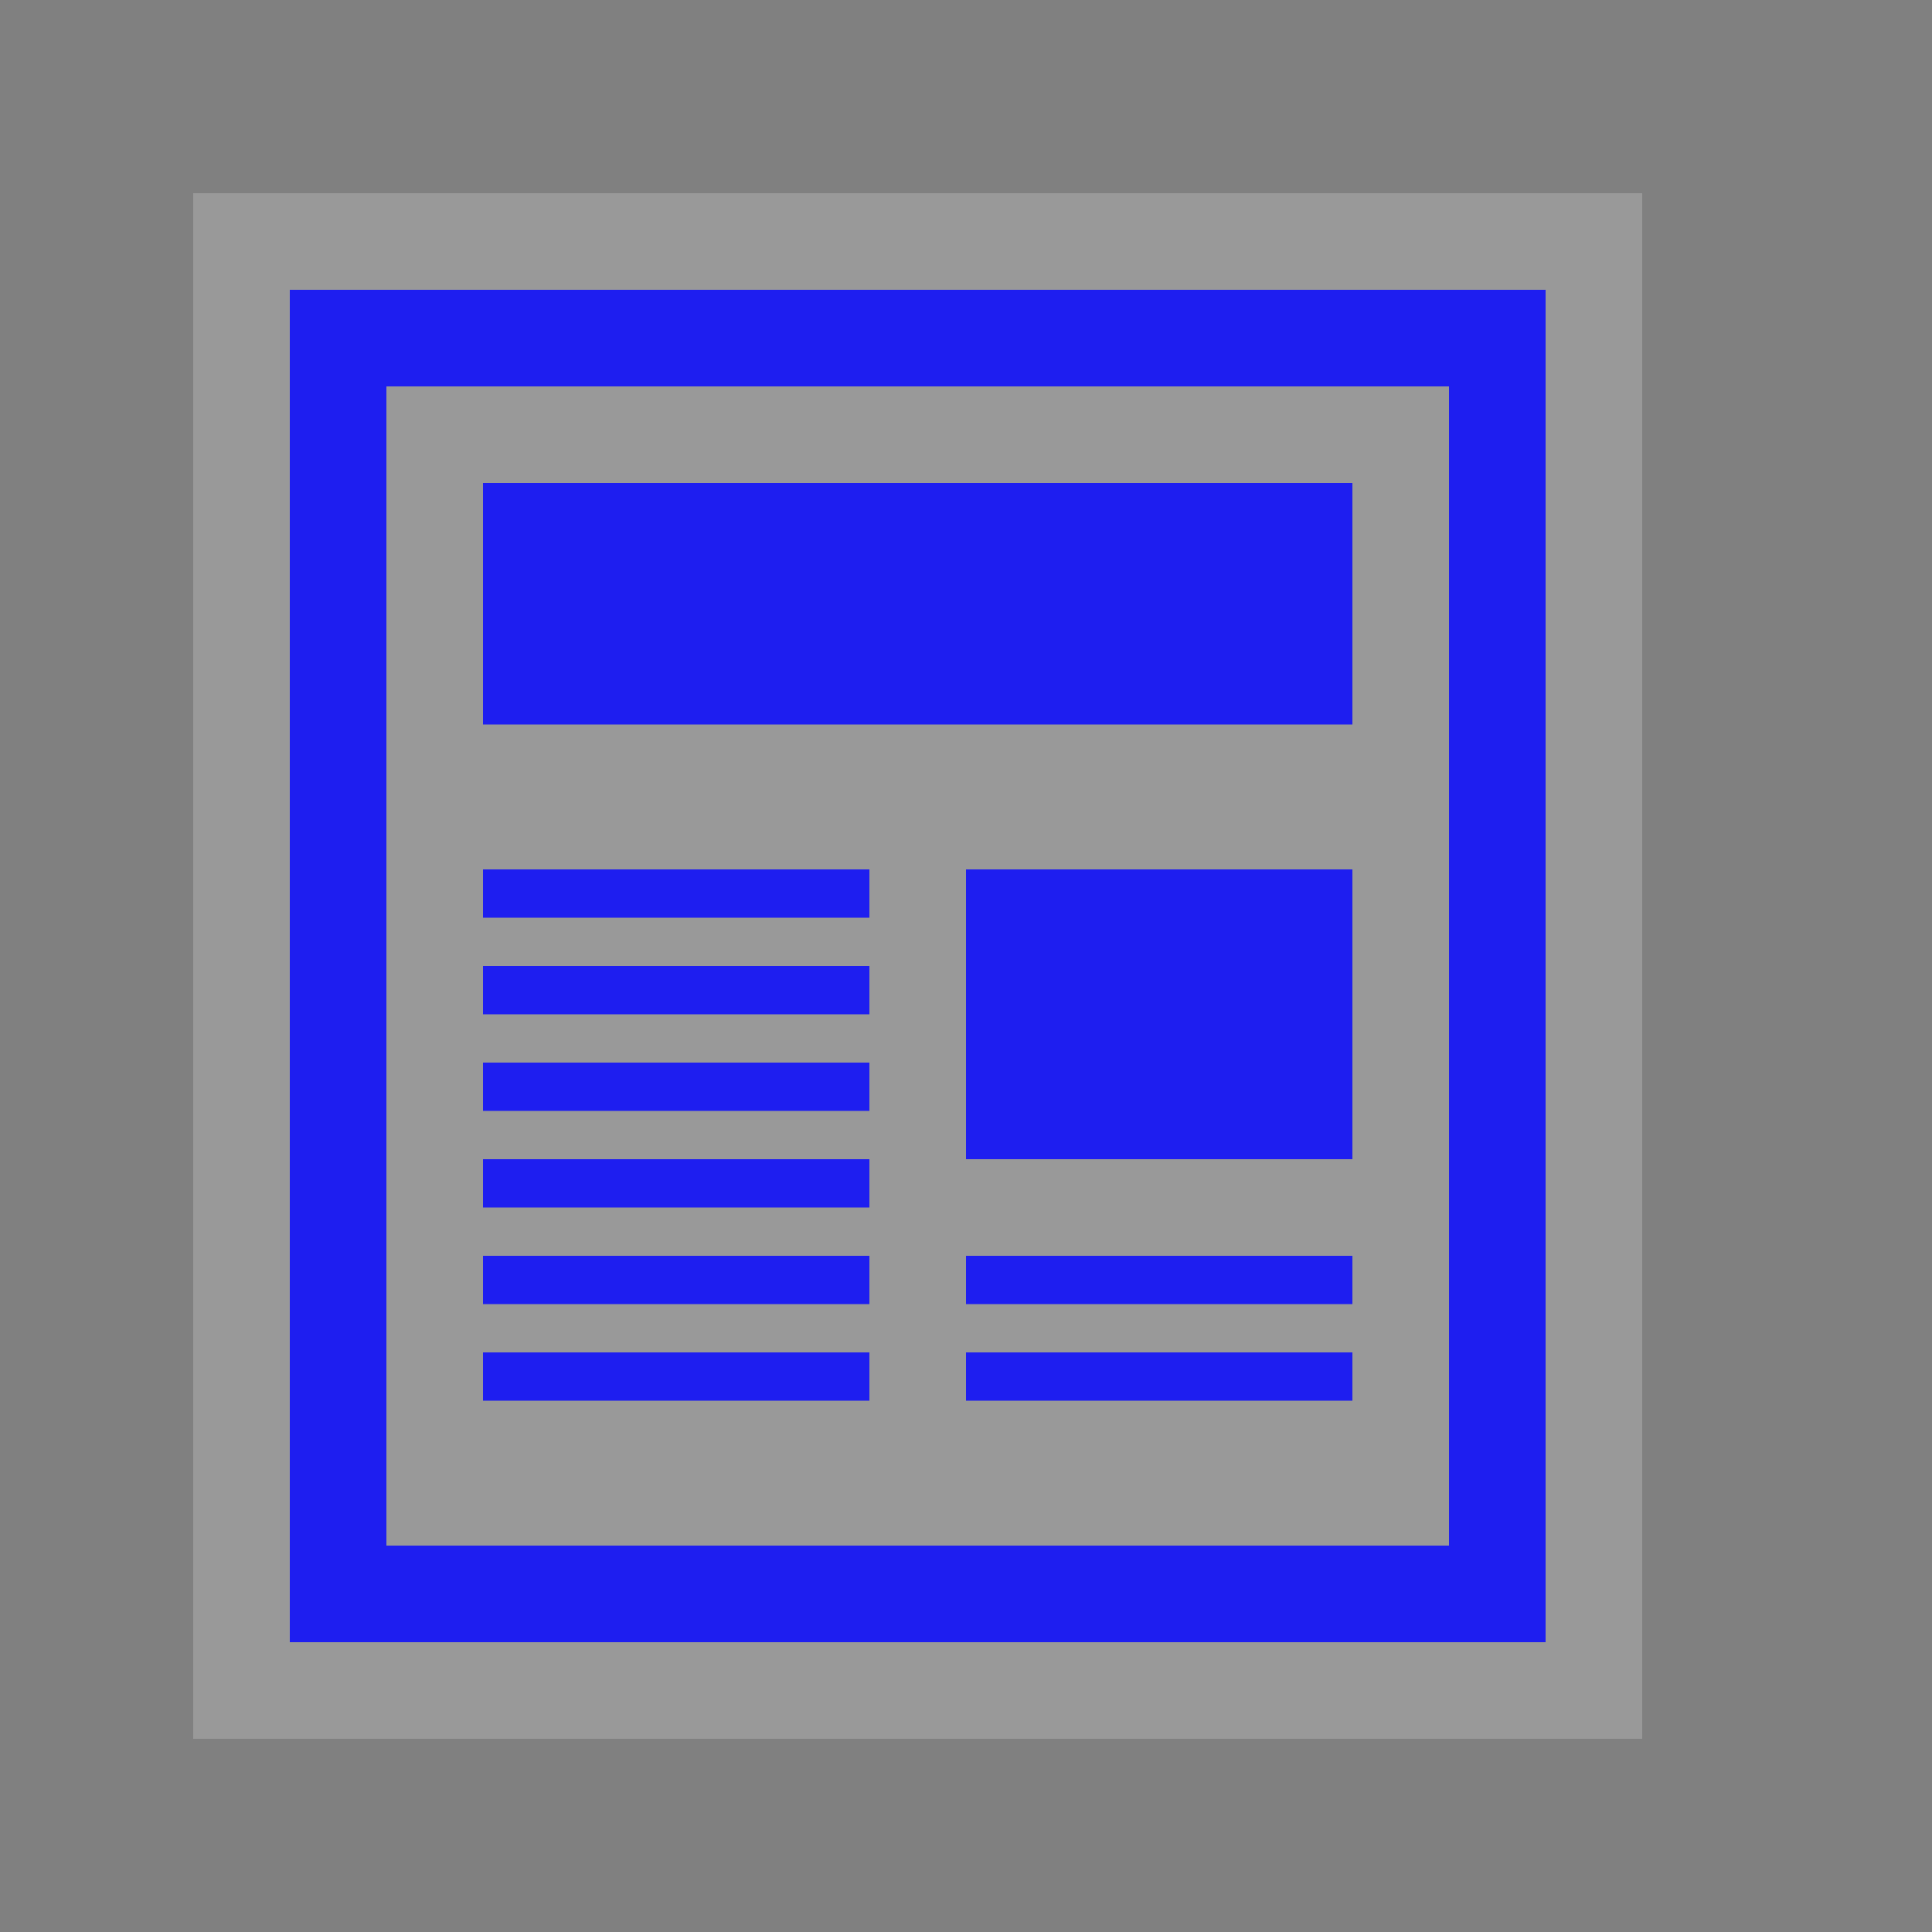<?xml version="1.0" encoding="UTF-8" standalone="no"?>
<svg xmlns:rdf="http://www.w3.org/1999/02/22-rdf-syntax-ns#" xmlns="http://www.w3.org/2000/svg" height="580" width="580" version="1.0" xmlns:cc="http://creativecommons.org/ns#" xmlns:dc="http://purl.org/dc/elements/1.1/">
 <rect width="100%" height="100%" fill="#808080" stroke="none"/>
 <title>newsagent</title>
 <path opacity=".2" fill="#fff" d="m58 58h435v464h-435z" fill-rule="evenodd"/>
 <path fill="#1e1ef0" d="m87 87v406h377v-406h-377zm29 29h319v348h-319v-348z"/>
 <path fill="#1e1ef0" d="m145 145v72.5h261v-72.5h-261zm0 116v14.5h116v-14.5h-116zm145 0v87h116v-87h-116zm-145 29v14.5h116v-14.5h-116zm0 29v14.5h116v-14.5h-116zm0 29v14.5h116v-14.5h-116zm0 29v14.5h116v-14.5h-116zm145 0v14.5h116v-14.5h-116zm-145 29v14.5h116v-14.5h-116zm145 0v14.5h116v-14.5h-116z"/>
</svg>
